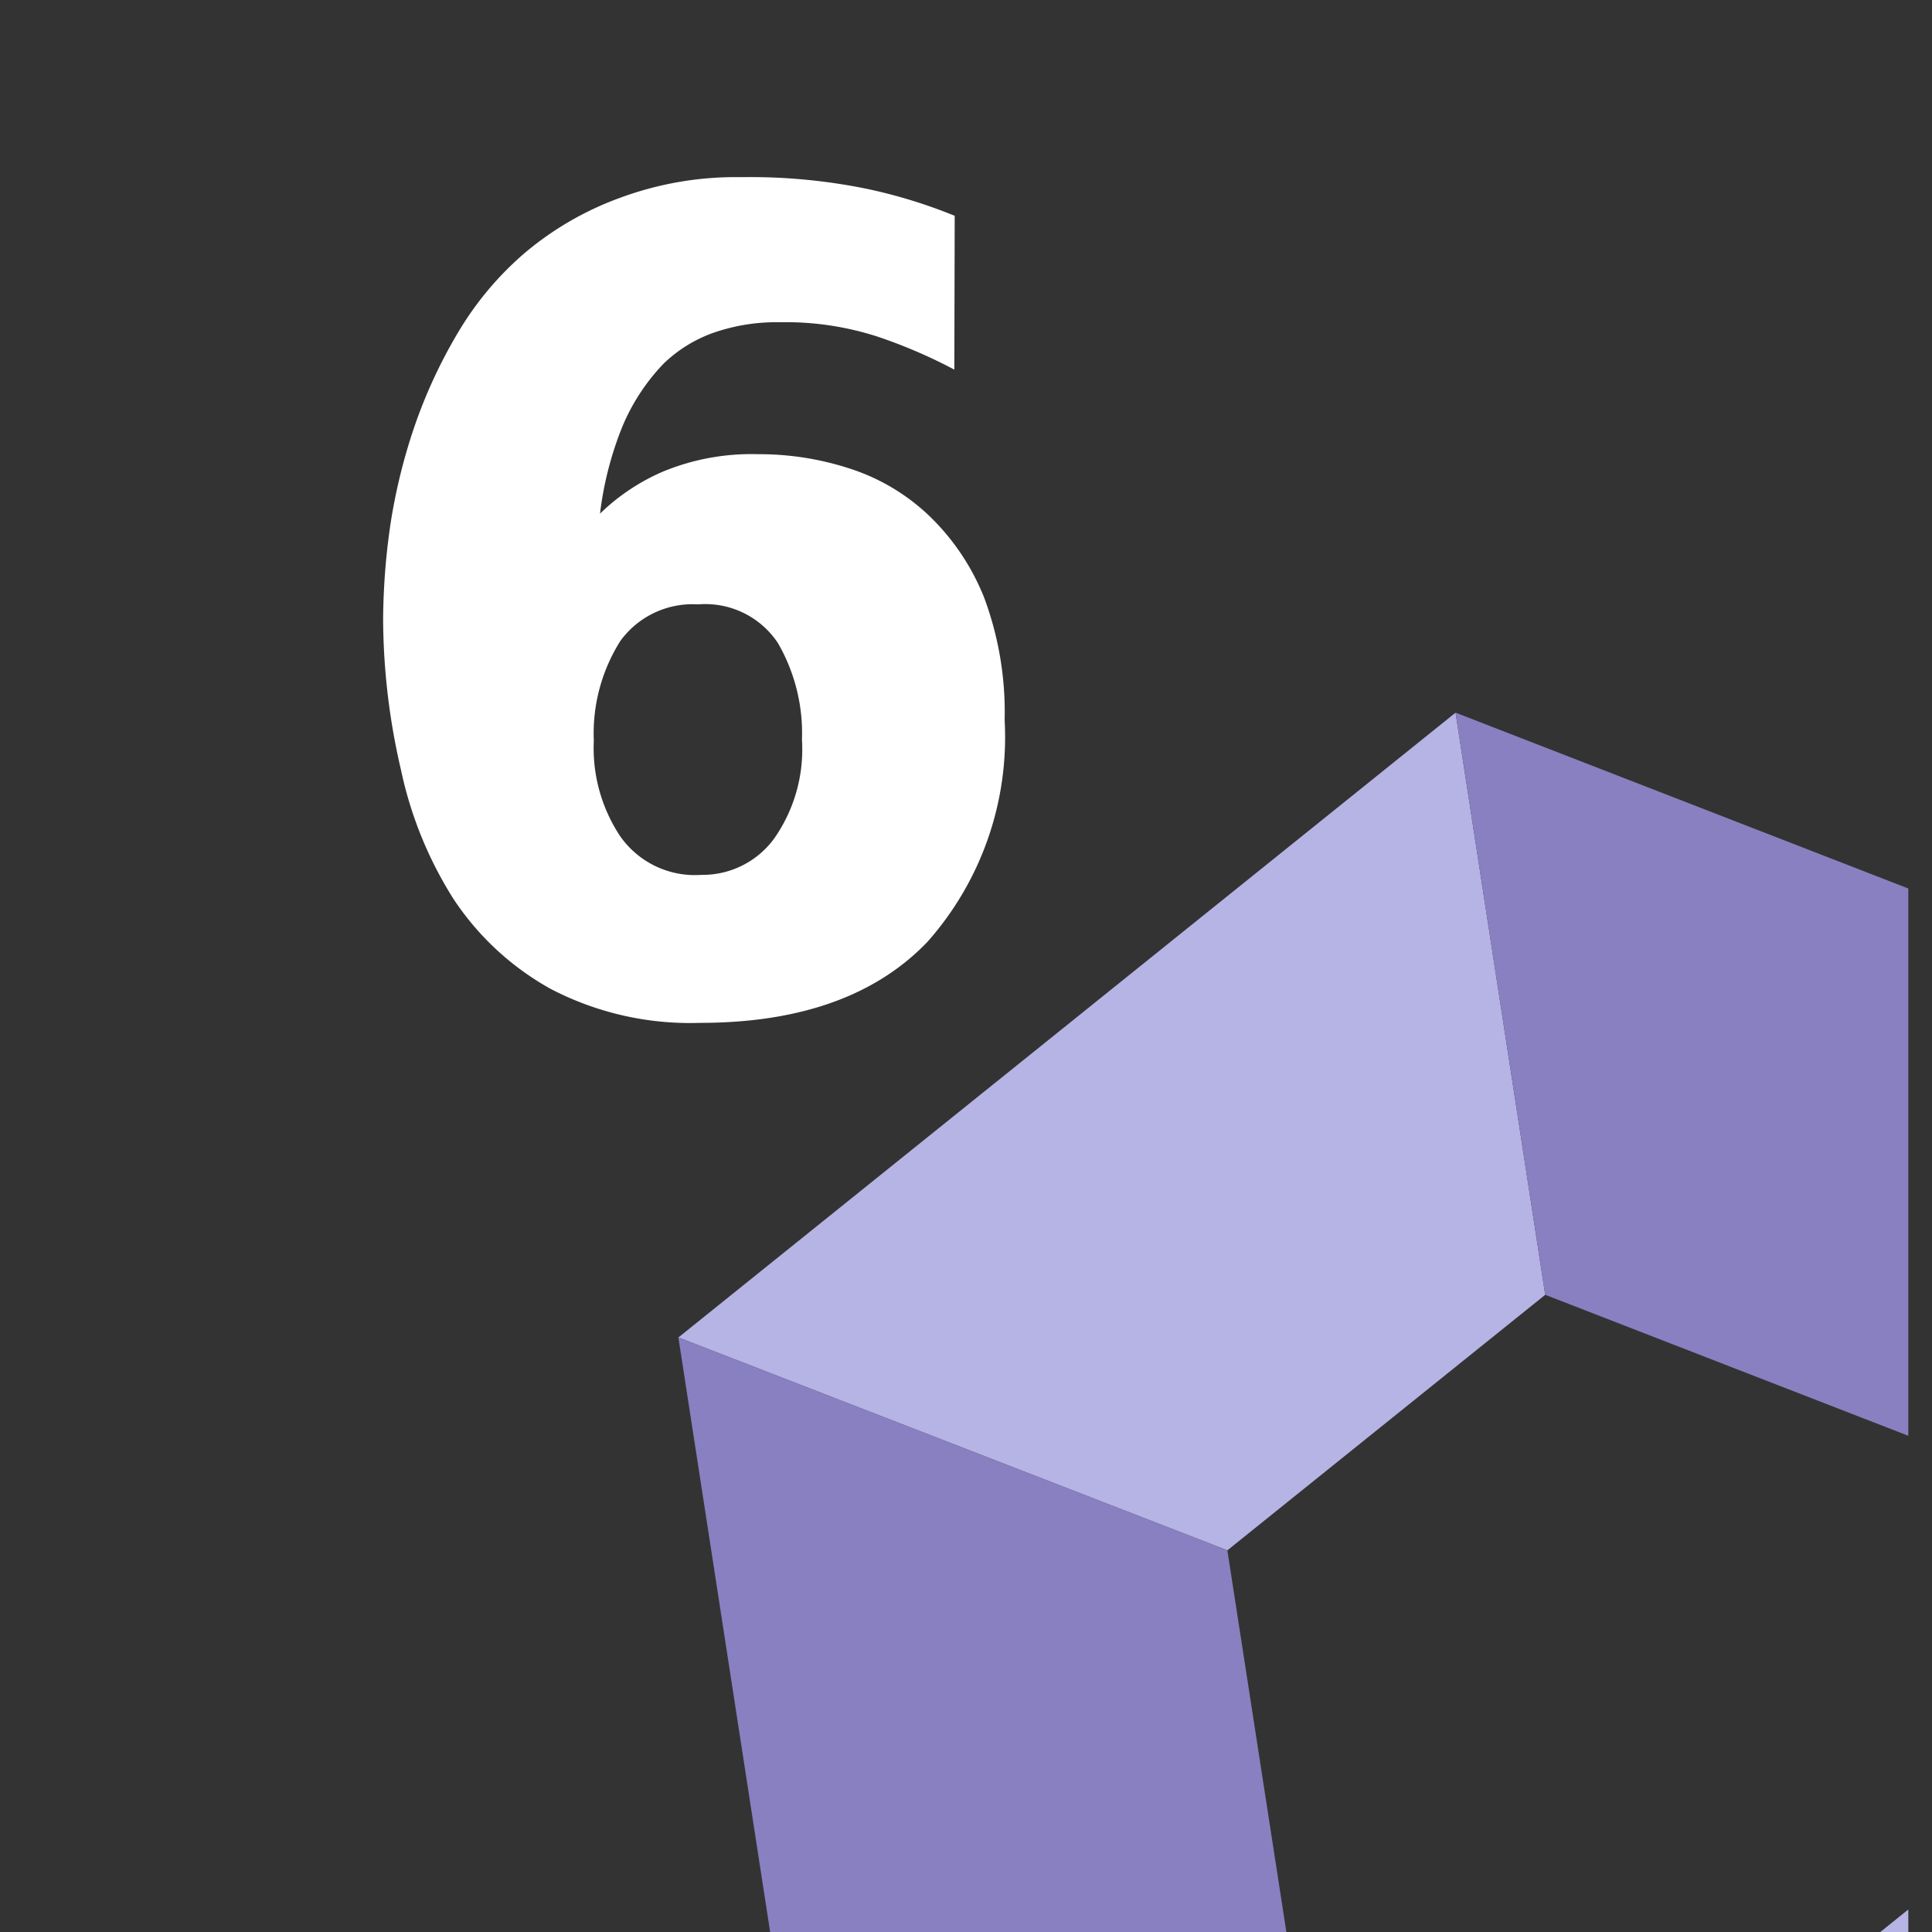 <svg id="Layer_1" data-name="Layer 1" xmlns="http://www.w3.org/2000/svg" xmlns:xlink="http://www.w3.org/1999/xlink" viewBox="0 0 53 53"><rect x="0" y="0" width="53" height="53" fill="#333333" stroke="none"/><defs><style>.cls-1{fill:none;}.cls-2{isolation:isolate;}.cls-3{fill:#fff;}.cls-4{clip-path:url(#clip-path);}.cls-5{fill:#b6b3e5;}.cls-6{fill:#8980c1;}</style><clipPath id="clip-path"><rect class="cls-1" x="10.63" y="-0.1" width="41.72" height="53.23"/></clipPath></defs><title>g6</title><g class="cls-2"><path class="cls-3" d="M26.18,10.14a14,14,0,0,0-2.12-.91,8.19,8.19,0,0,0-2.66-.39,5.26,5.26,0,0,0-1.86.3,3.81,3.81,0,0,0-1.33.83,5.59,5.59,0,0,0-1.16,1.79,9.36,9.36,0,0,0-.59,2.33,5.74,5.74,0,0,1,1.72-1.15,6.35,6.35,0,0,1,2.62-.48,8,8,0,0,1,2.53.4,5.68,5.68,0,0,1,2.15,1.28A6.38,6.38,0,0,1,27,16.4a9,9,0,0,1,.56,3.36,8.46,8.46,0,0,1-2.12,6.08q-2.13,2.22-6.24,2.22a8.27,8.27,0,0,1-4.09-.93,7.63,7.63,0,0,1-2.67-2.47A10.79,10.79,0,0,1,11,21.12,18.49,18.49,0,0,1,10.51,17a18.73,18.73,0,0,1,.2-2.61,15.65,15.65,0,0,1,.67-2.72,13.83,13.83,0,0,1,1.21-2.59,8.73,8.73,0,0,1,1.84-2.17A8.62,8.62,0,0,1,17,5.43a9.15,9.15,0,0,1,3.35-.57,15.94,15.94,0,0,1,3.43.32,14.16,14.16,0,0,1,2.41.74ZM19.24,24a2.43,2.43,0,0,0,2-1A4.26,4.26,0,0,0,22,20.29a4.94,4.94,0,0,0-.66-2.65,2.39,2.39,0,0,0-2.19-1.06,2.45,2.45,0,0,0-2.13,1,4.75,4.75,0,0,0-.73,2.74A4.37,4.37,0,0,0,17,22.92,2.5,2.5,0,0,0,19.24,24Z"/></g><g class="cls-4"><polygon class="cls-5" points="33.67 42.53 42.39 35.52 42.39 35.52 39.93 19.55 18.61 36.69 33.67 42.53 33.67 42.53"/><polygon class="cls-6" points="39.93 19.55 42.39 35.52 52.82 39.57 54.53 50.63 69.6 56.48 65.42 29.45 39.93 19.55"/><polygon class="cls-6" points="35.38 53.59 33.67 42.53 18.61 36.69 22.78 63.71 48.28 73.61 45.81 57.64 35.38 53.59"/><polygon class="cls-5" points="54.53 50.63 45.81 57.64 45.81 57.64 48.28 73.61 69.6 56.48 54.53 50.63 54.53 50.63"/></g></svg>